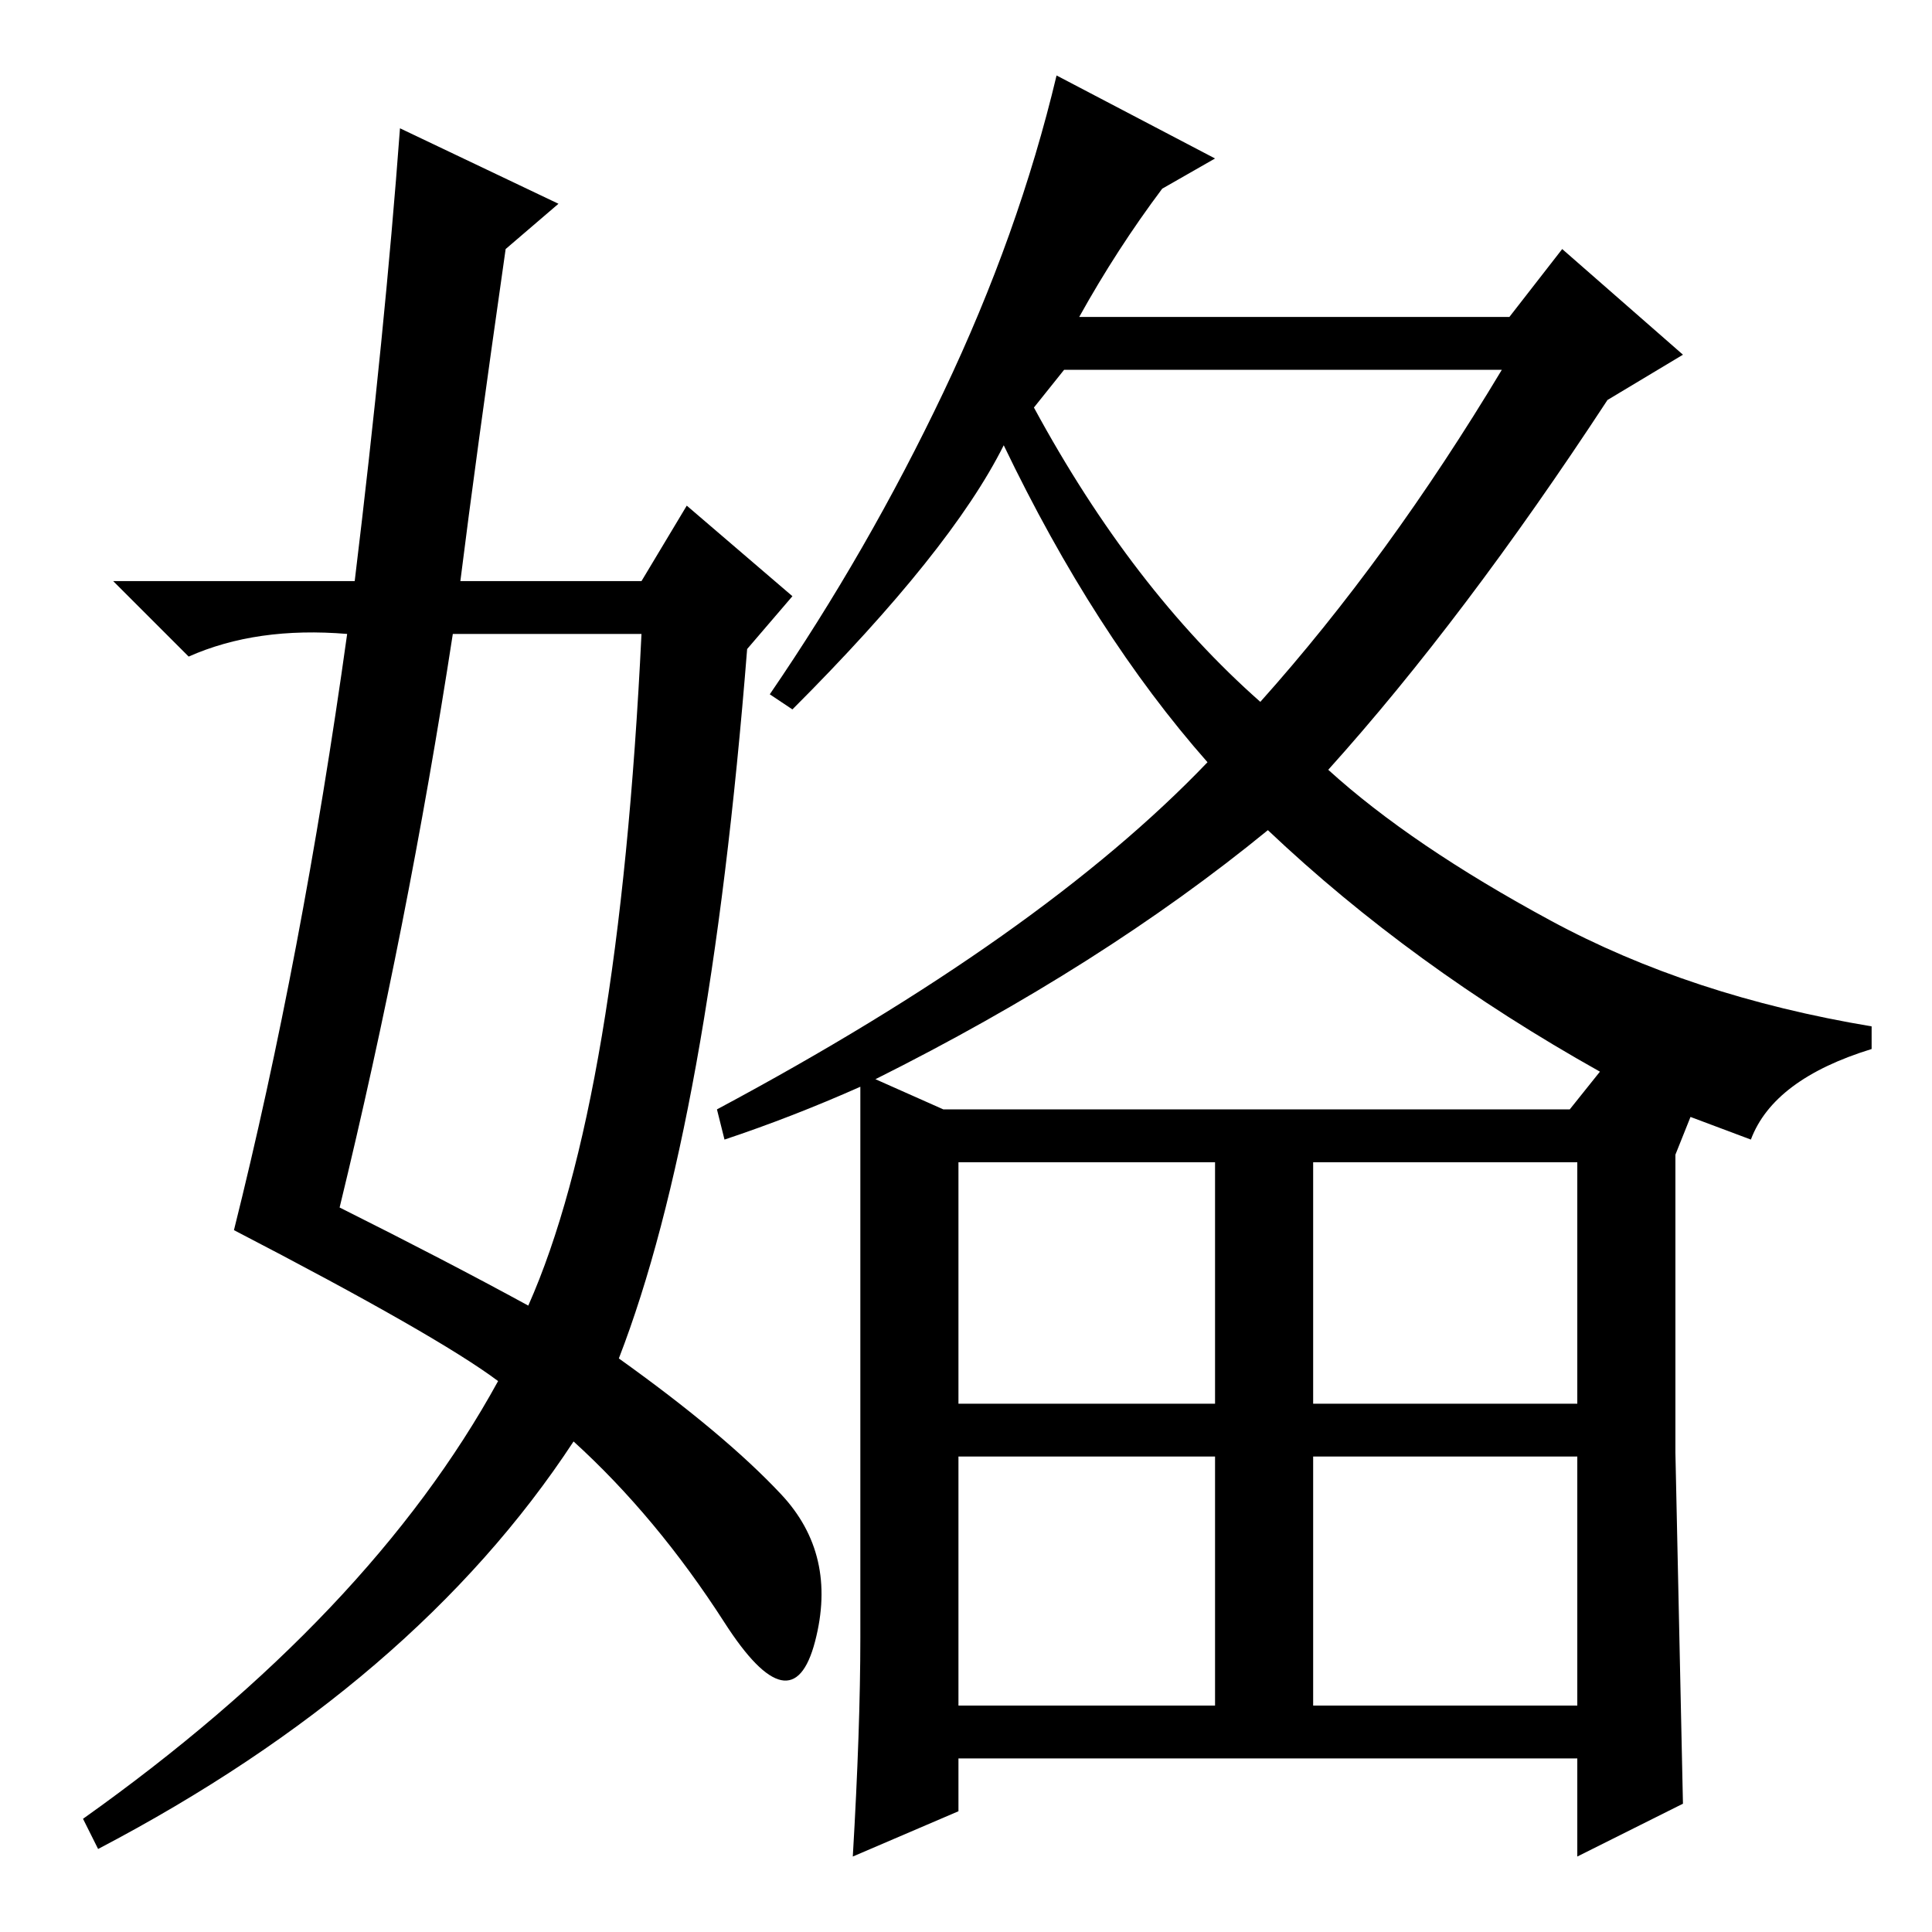 <?xml version="1.0" standalone="no"?>
<!DOCTYPE svg PUBLIC "-//W3C//DTD SVG 1.1//EN" "http://www.w3.org/Graphics/SVG/1.1/DTD/svg11.dtd" >
<svg xmlns="http://www.w3.org/2000/svg" xmlns:xlink="http://www.w3.org/1999/xlink" version="1.1" viewBox="0 -36 256 256">
  <g transform="matrix(1 0 0 -1 0 220)">
   <path fill="currentColor"
d="M224 108l-2 -5v-39.5t1 -46.5l-14 -7v13h-82v-7l-14 -6q1 17 1 29v73q-9 -4 -18 -7l-1 4q43 23 65 46q-15 17 -27 42q-7 -14 -28 -35l-3 2q13 19 23 40t15 42l21 -11l-7 -4q-6 -8 -11 -17h57l7 9l16 -14l-10 -6q-19 -29 -37 -49q11 -10 29.5 -20t42.5 -14v-3
q-13 -4 -16 -12zM137 202q13 -24 30 -39q17 19 32 44h-58zM116 113l9 -4h83l4 5q-25 14 -44 32q-22 -18 -52 -33zM127 70h34v32h-34v-32zM174 70h35v32h-35v-32zM127 30h34v33h-34v-33zM174 30h35v33h-35v-33zM53 239l21 -10l-7 -6q-4 -28 -6 -44h24l6 10l14 -12l-6 -7
q-5 -63 -17 -94q14 -10 21.5 -18t4.5 -19.5t-12 2.5t-20 24q-21 -32 -63 -54l-2 4q38 27 55 58q-8 6 -35 20q9 36 15 79q-12 1 -21 -3l-10 10h32q4 33 6 60zM60 172q-6 -39 -15 -76q14 -7 25 -13q12 27 15 89h-25z" />
  </g>

</svg>
